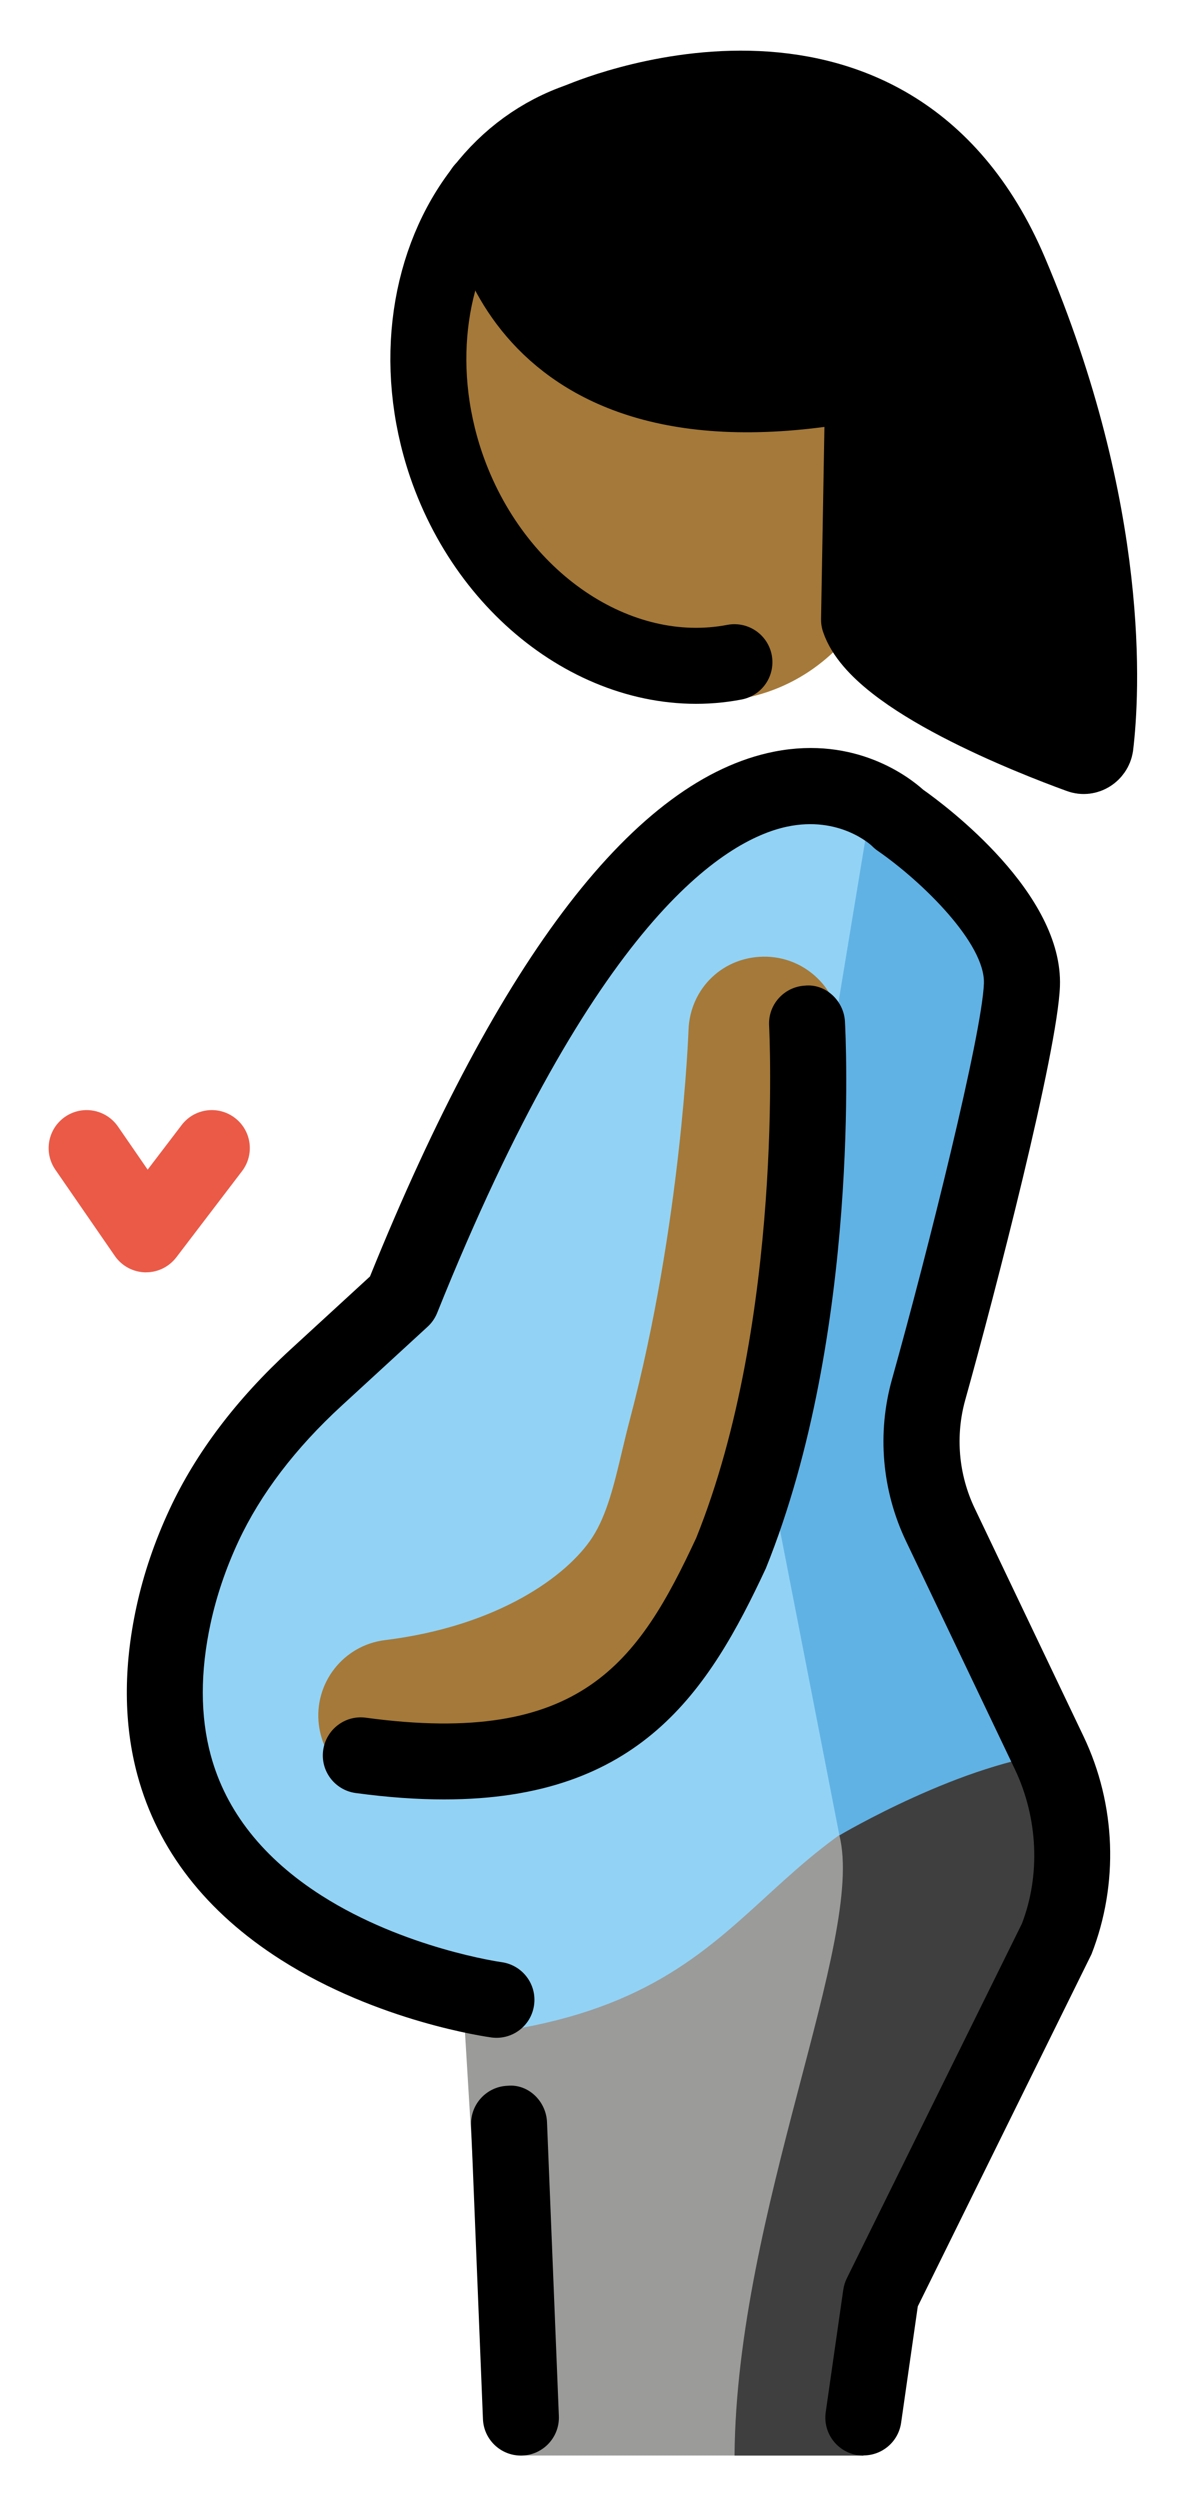 <svg xmlns="http://www.w3.org/2000/svg" role="img" viewBox="19.23 3.36 31.16 65.78"><title>1F930-1F3FE.svg</title><path fill="#9B9B9A" d="M47.336 49.481c-5.014-1.16-11.556 6.103-15.945 6.103l.456 7.525 1.089 4.866h9.013l.962-4.223 4.607-9.329c.625-1.602.559-3.39-.181-4.942z"/><path fill="#3F3F3F" d="M41.321 51.657c.686 2.736-2.708 9.899-2.76 16.319h3.388s.303-3.151.962-4.223 4.109-9.329 4.109-9.329 1.737-4.049.122-4.942c-.636-.125-4.583 1.186-5.822 2.175z"/><path fill="#92D3F5" d="M44.279 43.483c-.53-1.111-.642-2.371-.31-3.557.862-3.078 2.398-9.117 2.455-10.648.078-2.079-3.231-4.356-3.231-4.356s-5.678-5.839-13.084 12.612l-3.425 3.147c-1.234 1.514-2.173 3.27-2.587 5.179-.333 1.535-.286 2.843.017 3.957.537 1.973 1.879 3.336 3.342 4.268 2.407 1.534 5.14 2.7 5.14 2.7 7.424-1.206 6.283-6.134 14.545-7.303l-2.863-5.998z"/><path fill="#61B2E4" d="M42.173 24.428l-2.824 17.099 1.972 10.129s3.284-1.949 5.822-2.175l-3.384-8.302 2.305-12.44-3.89-4.311z"/><path fill="#EA5A47" d="M23.076 36.841h-.024c-.32-.008-.618-.168-.8-.432l-1.565-2.269c-.314-.455-.199-1.078.255-1.392.456-.314 1.077-.199 1.392.255l.782 1.135.894-1.173c.334-.439.96-.525 1.401-.189.44.335.523.962.189 1.401l-1.73 2.269c-.19.248-.483.394-.795.394z"/><g fill="#a57939"><ellipse cx="36.728" cy="14.699" rx="5.885" ry="7.396" transform="rotate(-26.195 36.727 14.7)"/><path d="M29.604 50.503c-.995 0-1.857-.742-1.982-1.755-.135-1.097.644-2.095 1.74-2.23 2.973-.366 4.799-1.688 5.46-2.708.382-.59.575-1.403.779-2.264.066-.278.132-.554.203-.822 1.36-5.144 1.544-10.206 1.546-10.257.037-1.103.927-1.967 2.066-1.932 1.103.037 1.969.962 1.932 2.066-.008.225-.202 5.568-1.677 11.145-.062.236-.12.479-.179.725-.261 1.099-.557 2.344-1.313 3.513-1.533 2.367-4.646 4.051-8.327 4.505-.083.01-.166.015-.248.015z"/></g><g><path d="M41.948 13.415h-.01c-9.36 1.82-9.96-4.7-9.99-5.05.65-.84 1.51-1.48 2.54-1.83 0 0 8.1-3.57 11.32 3.99 2.71 6.38 2.41 11.13 2.25 12.46-.03.19-.23.32-.41.25-1.24-.45-5.29-2.03-5.81-3.57l.11-6.25z"/></g><g><path d="M41.952 67.976c-.047 0-.095-.003-.142-.01-.547-.079-.927-.585-.849-1.132l.462-3.223c.016-.104.047-.206.094-.301l4.606-9.329c.487-1.26.433-2.772-.186-4.069l-2.863-5.998c-.635-1.332-.766-2.845-.368-4.262.956-3.415 2.368-9.088 2.418-10.412.039-1.048-1.613-2.675-2.8-3.495-.053-.037-.103-.08-.148-.126-.024-.023-.854-.798-2.231-.507-1.663.354-5.071 2.487-9.209 12.794-.056.139-.142.264-.251.364l-2.263 2.079c-1.221 1.122-2.135 2.323-2.717 3.57-.33.709-.576 1.434-.731 2.151-.278 1.28-.276 2.452.004 3.483.399 1.469 1.38 2.709 2.914 3.687 2.182 1.391 4.712 1.749 4.737 1.752.547.075.931.578.857 1.125-.073.547-.573.93-1.123.857-.12-.017-2.98-.413-5.545-2.047-1.967-1.254-3.235-2.885-3.769-4.849-.365-1.345-.375-2.835-.029-4.432.186-.862.48-1.728.874-2.573.692-1.486 1.761-2.898 3.176-4.198l2.097-1.926c3.418-8.446 6.997-13.092 10.64-13.811 2.148-.423 3.558.679 3.917 1.001.593.418 3.691 2.725 3.601 5.174-.065 1.732-1.706 8.076-2.49 10.877-.267.951-.179 1.967.247 2.86l2.863 5.998c.857 1.794.933 3.885.21 5.736l-4.571 9.266-.439 3.064c-.072.499-.5.858-.989.858z"/><path d="M32.938 67.976c-.533 0-.977-.422-.998-.96l-.312-7.732c-.022-.552.407-1.017.959-1.039.547-.053 1.017.407 1.039.959l.312 7.732c.022.552-.407 1.017-.959 1.039-.014.001-.027.001-.041.001z"/><path fill="none" stroke="#000" stroke-linecap="round" stroke-linejoin="round" stroke-miterlimit="10" stroke-width="2" d="M38.558 20.785c-3.07.59-6.36-1.6-7.59-5.2-.9-2.66-.45-5.4.98-7.22.65-.84 1.51-1.48 2.54-1.83"/><path fill="none" stroke="#000" stroke-linecap="round" stroke-linejoin="round" stroke-miterlimit="10" stroke-width="2" d="M31.948 8.355v.01c.03.35.63 6.87 9.99 5.05"/><path fill="none" stroke="#000" stroke-linecap="round" stroke-linejoin="round" stroke-miterlimit="10" stroke-width="2" d="M34.488 6.535s8.1-3.57 11.32 3.99c2.71 6.38 2.41 11.13 2.25 12.46-.03.19-.23.32-.41.25-1.24-.45-5.29-2.03-5.81-3.57l.11-6.25v-.01"/><path d="M30.918 50.71c-.71 0-1.482-.054-2.326-.168-.548-.074-.932-.578-.857-1.125s.578-.933 1.125-.857c5.673.77 7.176-1.476 8.692-4.729 2.314-5.741 1.923-13.405 1.919-13.482-.031-.551.392-1.022.943-1.053.537-.056 1.022.391 1.053.943.019.331.42 8.189-2.081 14.389-1.507 3.233-3.311 6.082-8.468 6.082z"/></g></svg>